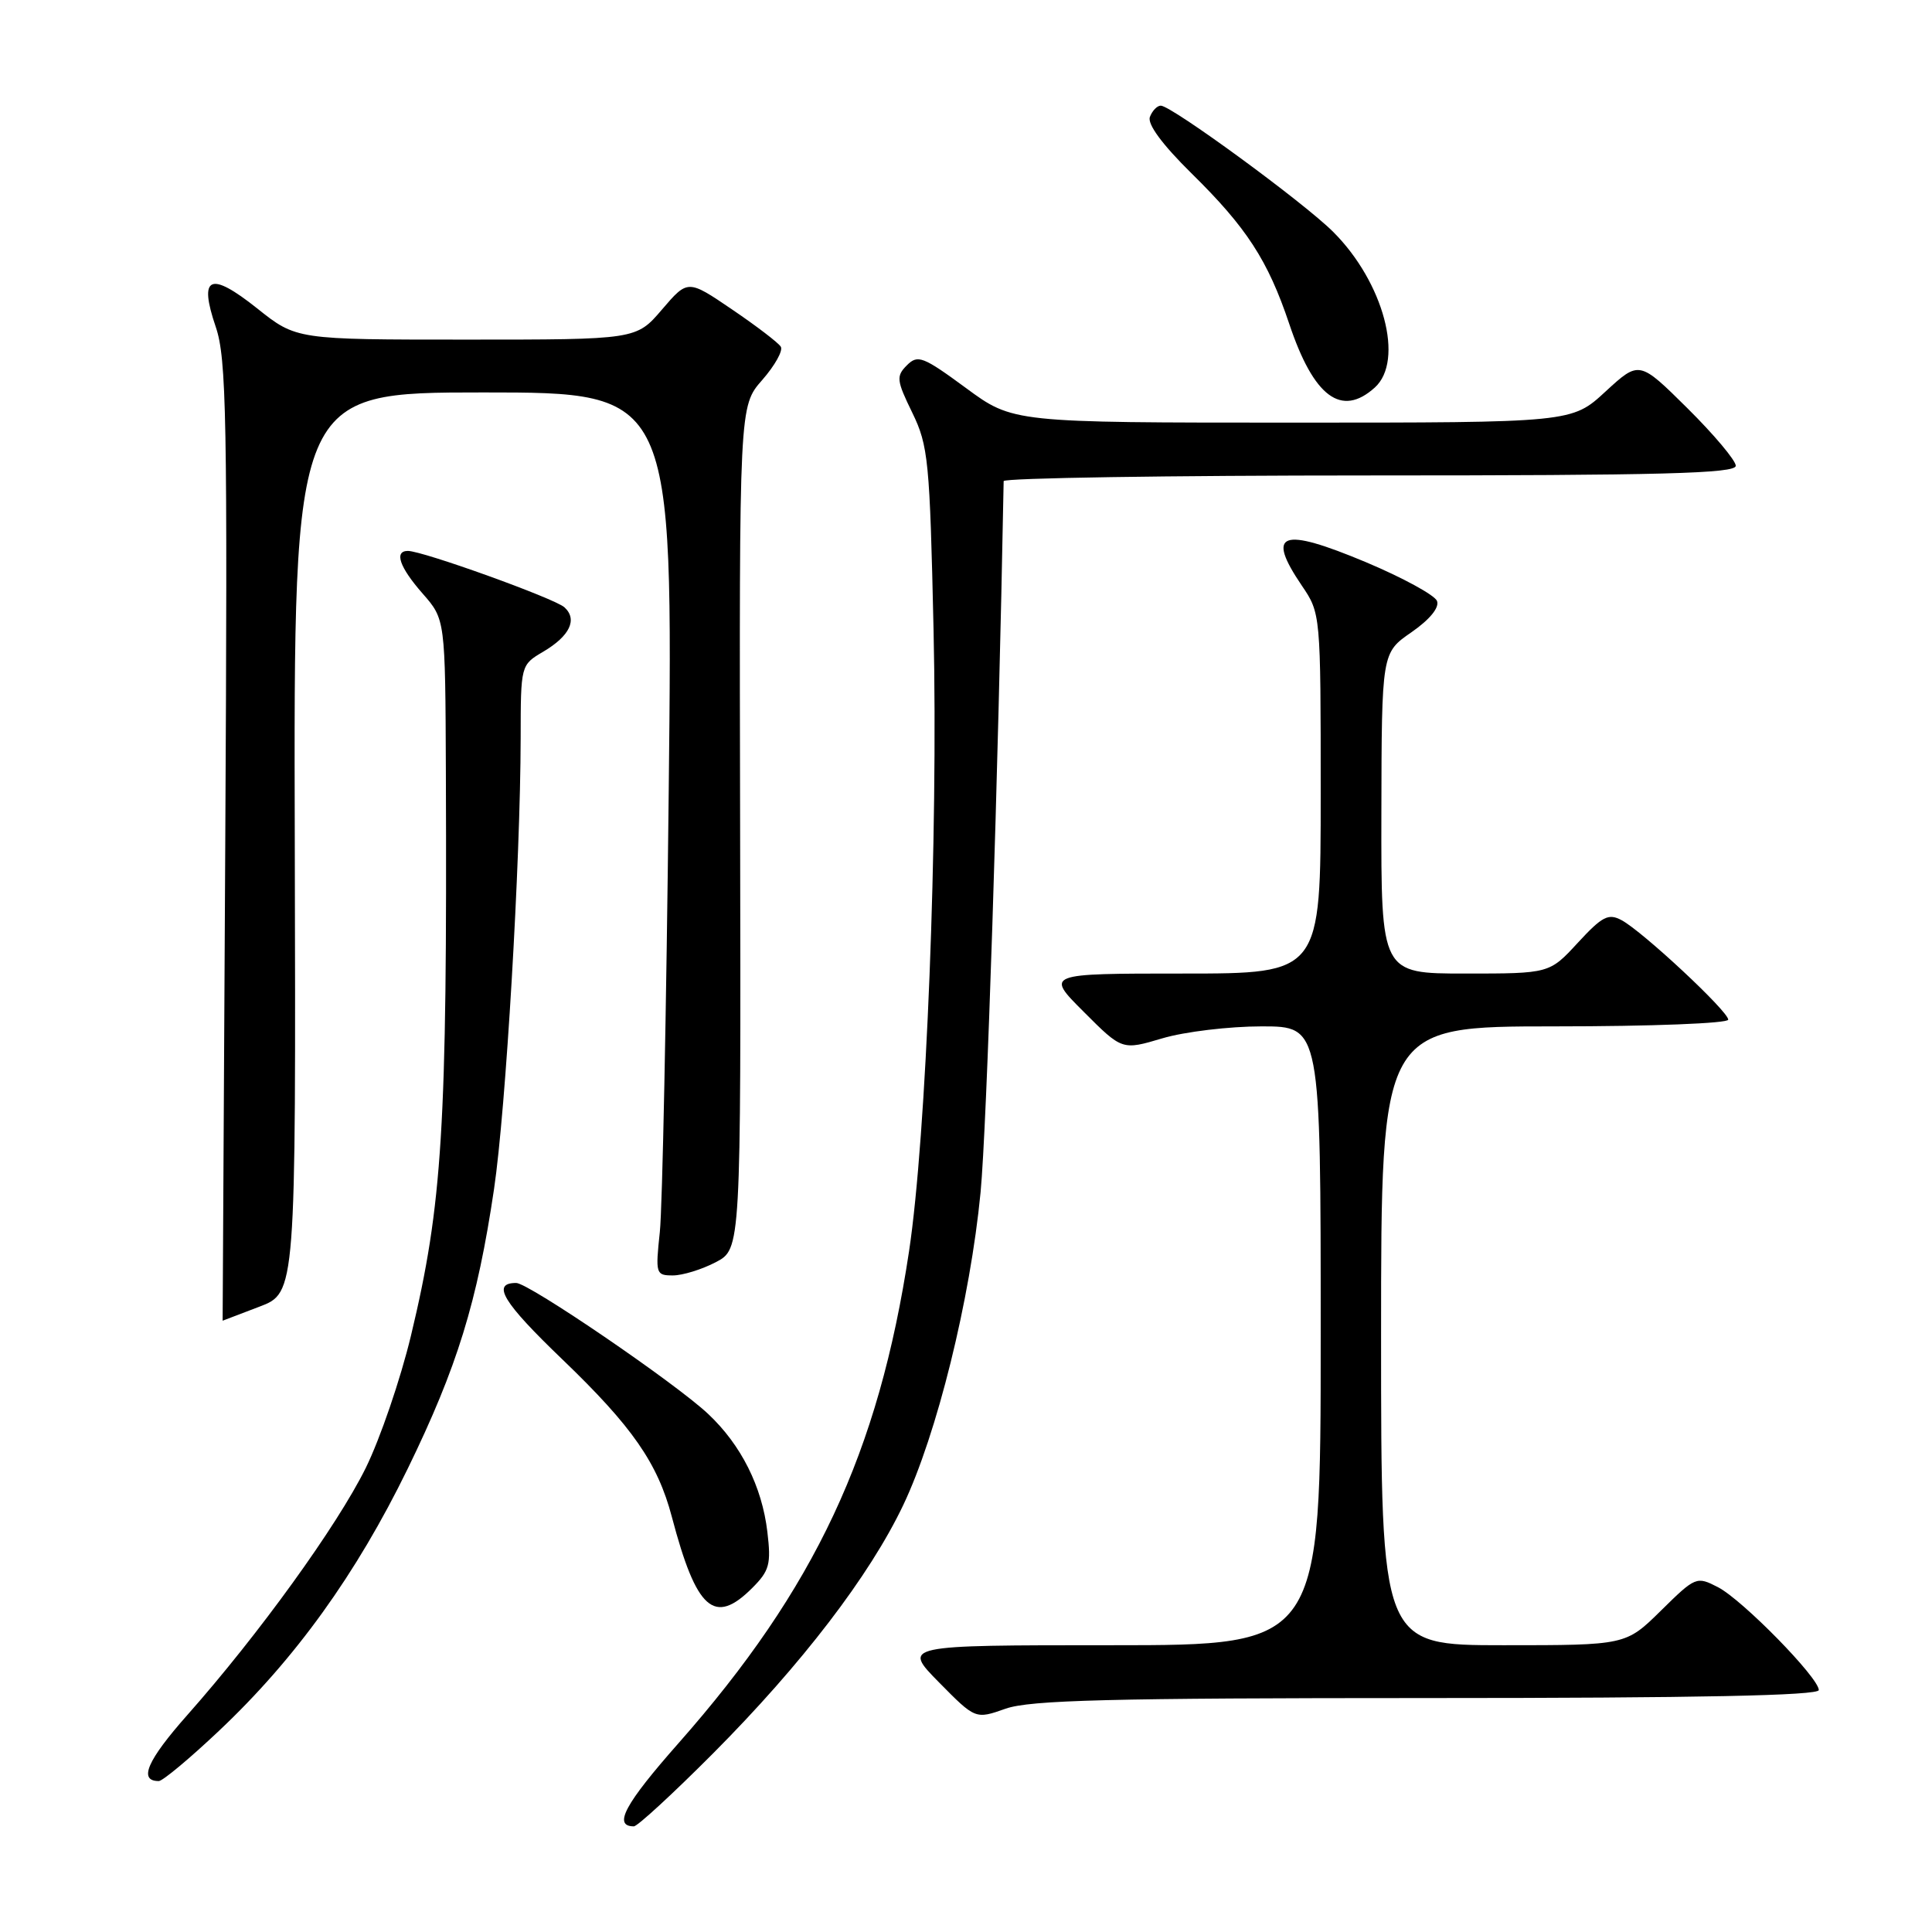 <?xml version="1.0" encoding="UTF-8" standalone="no"?>
<!DOCTYPE svg PUBLIC "-//W3C//DTD SVG 1.1//EN" "http://www.w3.org/Graphics/SVG/1.1/DTD/svg11.dtd" >
<svg xmlns="http://www.w3.org/2000/svg" xmlns:xlink="http://www.w3.org/1999/xlink" version="1.1" viewBox="0 0 256 256">
 <g >
 <path fill="currentColor"
d=" M 94.48 232.34 C 106.24 220.52 115.22 208.80 119.68 199.44 C 124.14 190.08 128.56 172.20 129.93 158.00 C 130.76 149.31 132.25 103.55 132.99 63.75 C 132.99 63.34 154.82 63.00 181.50 63.00 C 220.22 63.00 230.00 62.74 230.00 61.72 C 230.00 61.02 227.12 57.59 223.60 54.10 C 217.21 47.77 217.21 47.77 212.74 51.88 C 208.28 56.00 208.28 56.00 171.25 56.00 C 134.22 56.00 134.22 56.00 127.99 51.41 C 122.30 47.23 121.61 46.96 120.17 48.40 C 118.73 49.84 118.79 50.40 120.88 54.68 C 123.01 59.06 123.20 61.03 123.70 83.44 C 124.32 110.88 122.75 150.59 120.45 165.82 C 116.42 192.52 108.00 210.49 89.89 231.00 C 82.78 239.05 81.20 242.00 83.99 242.00 C 84.47 242.00 89.19 237.65 94.48 232.34 Z  M 29.04 229.32 C 39.12 219.81 47.21 208.58 54.02 194.62 C 60.58 181.16 63.24 172.55 65.46 157.57 C 67.03 146.99 68.96 114.27 68.99 97.81 C 69.00 88.13 69.00 88.11 71.97 86.36 C 75.51 84.27 76.55 82.08 74.79 80.47 C 73.50 79.30 56.02 73.00 54.05 73.00 C 52.19 73.00 52.93 75.15 56.00 78.65 C 59.00 82.07 59.00 82.07 59.08 102.28 C 59.26 149.40 58.63 159.59 54.45 177.00 C 53.06 182.78 50.36 190.67 48.45 194.54 C 44.67 202.18 34.30 216.55 24.83 227.24 C 19.49 233.27 18.31 236.00 21.04 236.00 C 21.55 236.00 25.15 233.00 29.04 229.32 Z  M 189.13 225.00 C 225.00 225.00 241.00 224.67 241.00 223.94 C 241.00 222.31 230.89 211.99 227.64 210.31 C 224.80 208.85 224.67 208.90 220.09 213.41 C 215.43 218.00 215.43 218.00 199.22 218.00 C 183.00 218.00 183.00 218.00 183.00 177.00 C 183.00 136.00 183.00 136.00 206.00 136.00 C 218.82 136.00 229.00 135.60 229.00 135.11 C 229.00 134.00 217.66 123.42 214.87 121.93 C 213.12 120.99 212.31 121.41 209.07 124.92 C 205.31 129.00 205.31 129.00 194.15 129.00 C 183.00 129.00 183.00 129.00 183.04 107.75 C 183.08 86.50 183.08 86.50 187.02 83.78 C 189.46 82.08 190.75 80.51 190.41 79.63 C 190.11 78.86 185.88 76.55 181.01 74.50 C 169.74 69.78 167.70 70.52 172.50 77.60 C 174.99 81.27 175.00 81.34 175.00 105.14 C 175.00 129.00 175.00 129.00 156.76 129.00 C 138.52 129.00 138.52 129.00 143.61 134.08 C 148.69 139.17 148.69 139.17 154.03 137.58 C 156.96 136.71 162.88 136.00 167.18 136.00 C 175.00 136.00 175.00 136.00 175.00 177.00 C 175.00 218.00 175.00 218.00 147.29 218.00 C 119.58 218.00 119.58 218.00 124.41 222.91 C 129.25 227.82 129.25 227.82 133.25 226.41 C 136.50 225.27 147.02 225.00 189.13 225.00 Z  M 99.67 210.42 C 101.96 208.13 102.19 207.27 101.68 202.98 C 100.97 196.98 98.21 191.47 93.84 187.36 C 89.49 183.26 70.05 170.00 68.40 170.00 C 65.07 170.00 66.62 172.55 74.56 180.17 C 83.78 189.03 87.14 193.86 89.02 200.98 C 92.28 213.34 94.65 215.44 99.67 210.42 Z  M 34.35 173.15 C 39.21 171.31 39.21 171.31 39.06 111.66 C 38.90 52.00 38.90 52.00 64.04 52.00 C 89.18 52.00 89.18 52.00 88.61 104.75 C 88.30 133.76 87.77 160.09 87.43 163.25 C 86.84 168.79 86.90 169.00 89.16 169.00 C 90.45 169.00 93.00 168.21 94.84 167.25 C 98.18 165.50 98.18 165.50 98.07 109.66 C 97.95 53.82 97.95 53.82 101.00 50.35 C 102.67 48.44 103.78 46.46 103.46 45.94 C 103.14 45.42 100.24 43.20 97.01 41.01 C 91.14 37.02 91.14 37.02 87.72 41.01 C 84.31 45.00 84.31 45.00 61.78 45.00 C 39.26 45.00 39.26 45.00 34.07 40.86 C 27.82 35.89 26.29 36.57 28.59 43.32 C 30.01 47.49 30.16 55.27 29.85 111.51 C 29.66 146.43 29.50 175.00 29.50 175.00 C 29.50 175.00 31.68 174.17 34.35 173.15 Z  M 182.17 51.35 C 186.11 47.78 183.34 37.41 176.67 30.74 C 172.80 26.86 155.23 14.00 153.81 14.00 C 153.33 14.00 152.68 14.67 152.37 15.49 C 152.00 16.43 153.99 19.13 157.85 22.94 C 165.19 30.15 168.00 34.49 170.83 42.91 C 174.08 52.62 177.75 55.34 182.17 51.35 Z "/>
</g>
</svg>